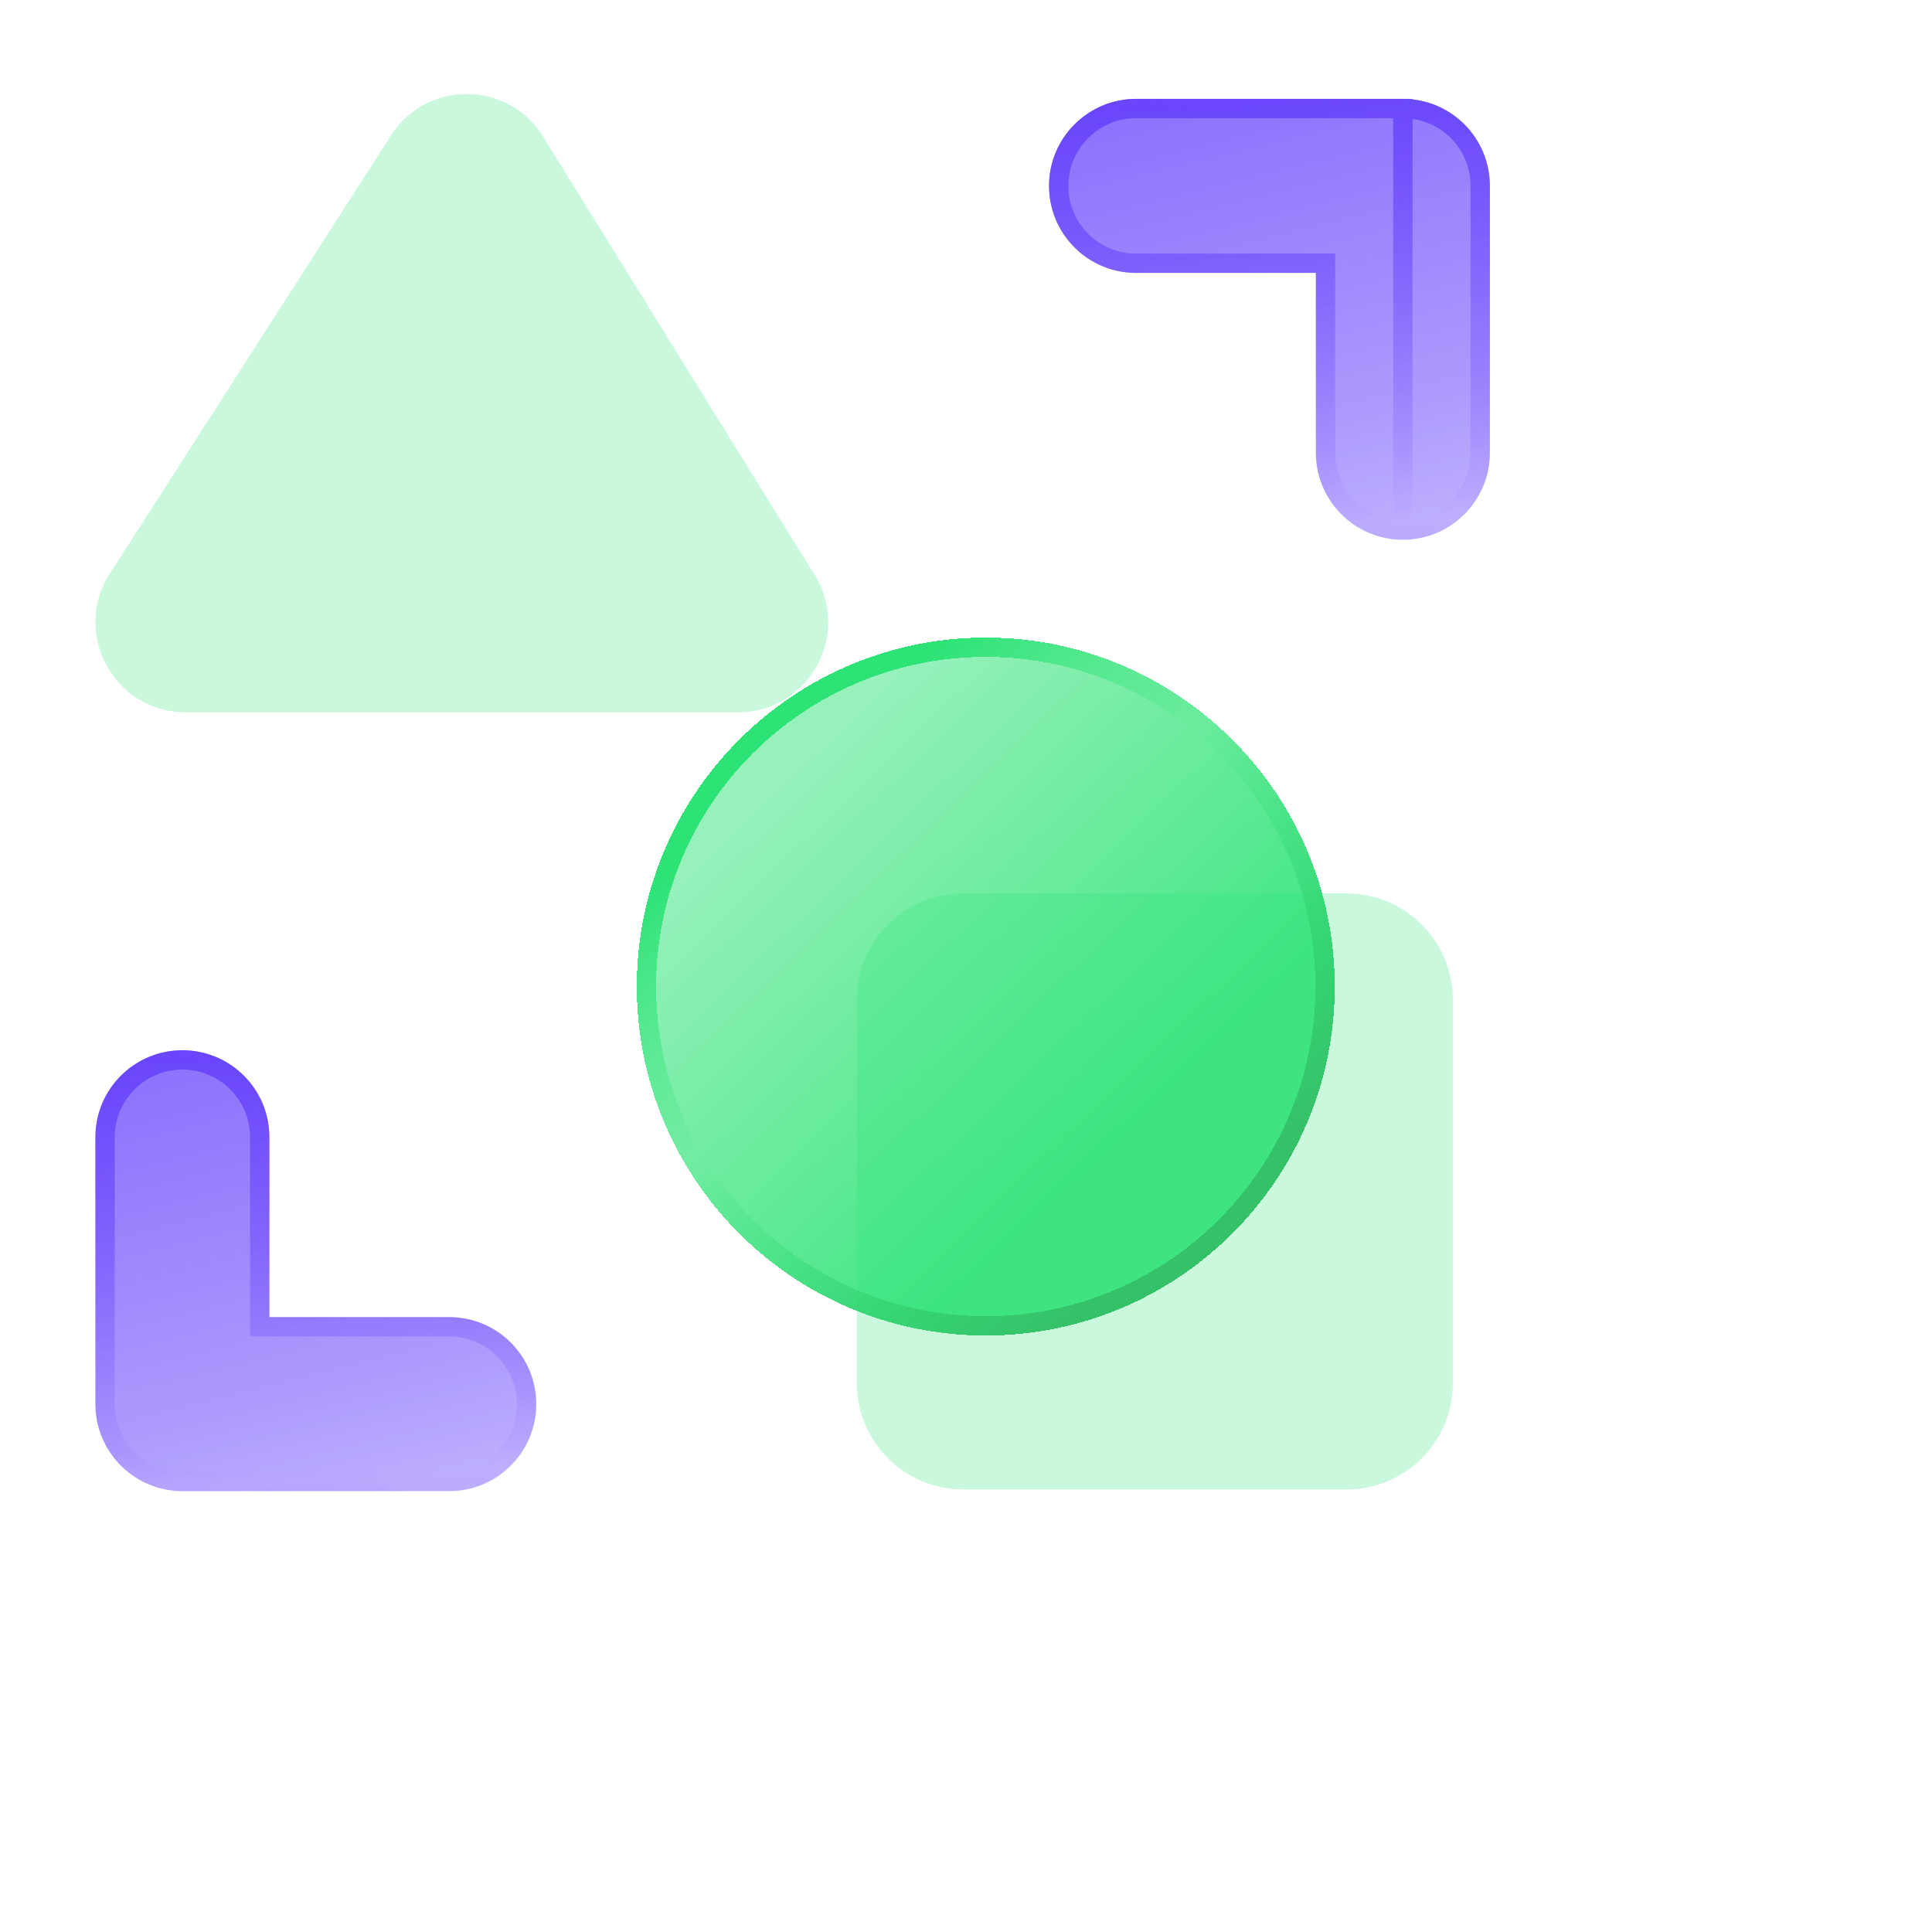 <svg xmlns="http://www.w3.org/2000/svg" width="39" height="39" viewBox="0 0 39 39" fill="none">
  <path d="M10.912 2.677L16.39 11.52C17.23 12.726 16.368 14.378 14.899 14.378H3.747C2.278 14.378 1.415 12.726 2.256 11.52L7.929 2.677C8.653 1.639 10.189 1.639 10.912 2.677Z" fill="#C9F8DC"/>
  <path d="M17.297 20.181L17.297 27.922C17.297 29.106 18.257 30.066 19.441 30.066L27.183 30.066C28.367 30.066 29.327 29.106 29.327 27.922L29.327 20.181C29.327 18.996 28.367 18.036 27.183 18.036L19.441 18.036C18.257 18.036 17.297 18.996 17.297 20.181Z" fill="#C9F8DC"/>
  <g filter="url(#filter0_bd_2689_1824)">
    <path d="M15.997 23.057C19.887 23.057 23.041 19.903 23.041 16.013C23.041 12.123 19.887 8.969 15.997 8.969C12.107 8.969 8.953 12.123 8.953 16.013C8.953 19.903 12.107 23.057 15.997 23.057Z" fill="url(#paint0_linear_2689_1824)" shape-rendering="crispEdges"/>
    <path d="M22.846 16.013C22.846 19.795 19.78 22.862 15.997 22.862C12.215 22.862 9.148 19.795 9.148 16.013C9.148 12.23 12.215 9.164 15.997 9.164C19.78 9.164 22.846 12.23 22.846 16.013Z" stroke="url(#paint1_linear_2689_1824)" stroke-width="0.39" shape-rendering="crispEdges"/>
  </g>
  <g filter="url(#filter1_b_2689_1824)">
    <path d="M29.561 10.381C29.243 10.699 28.804 10.896 28.319 10.896C27.349 10.896 26.563 10.11 26.563 9.14L26.563 5.508L22.932 5.509C21.962 5.509 21.176 4.722 21.176 3.753C21.176 2.783 21.962 1.997 22.932 1.996L28.319 1.996C28.785 1.996 29.232 2.181 29.561 2.511C29.89 2.84 30.075 3.286 30.075 3.752V9.14C30.075 9.624 29.878 10.064 29.561 10.381Z" fill="url(#paint2_linear_2689_1824)"/>
    <path d="M28.319 10.7H28.319C28.75 10.701 29.14 10.526 29.423 10.243C29.706 9.961 29.88 9.571 29.88 9.14V9.14V3.752V3.752C29.88 3.338 29.716 2.941 29.423 2.648C29.13 2.356 28.733 2.191 28.319 2.191L28.319 10.7ZM28.319 10.7C27.457 10.701 26.758 10.002 26.758 9.14V9.14L26.758 5.508L26.758 5.313L26.563 5.313L22.932 5.314C22.932 5.314 22.932 5.314 22.932 5.314C22.07 5.314 21.371 4.615 21.371 3.753C21.371 2.891 22.07 2.192 22.932 2.191C22.932 2.191 22.932 2.191 22.932 2.191L28.319 2.191L28.319 10.7Z" stroke="url(#paint3_linear_2689_1824)" stroke-width="0.39"/>
  </g>
  <g filter="url(#filter2_b_2689_1824)">
    <path d="M2.44 21.715C2.758 21.398 3.197 21.201 3.682 21.201C4.652 21.201 5.438 21.987 5.438 22.957L5.438 26.588L9.069 26.588C10.039 26.588 10.825 27.374 10.825 28.344C10.825 29.314 10.039 30.1 9.069 30.1L3.682 30.101C3.216 30.1 2.769 29.916 2.44 29.586C2.111 29.257 1.926 28.81 1.926 28.345V22.957C1.926 22.472 2.122 22.033 2.44 21.715Z" fill="url(#paint4_linear_2689_1824)"/>
    <path d="M5.242 22.957V22.957L5.243 26.588L5.243 26.783L5.438 26.783L9.069 26.783C9.069 26.783 9.069 26.783 9.069 26.783C9.931 26.783 10.63 27.482 10.63 28.344C10.63 29.206 9.931 29.905 9.069 29.905L3.682 29.905C3.268 29.905 2.871 29.741 2.578 29.448C2.285 29.155 2.121 28.759 2.121 28.345V28.345L2.121 22.957L2.121 22.957C2.121 22.526 2.295 22.136 2.578 21.853C2.861 21.571 3.251 21.396 3.682 21.396L3.682 21.396C4.544 21.396 5.243 22.095 5.242 22.957Z" stroke="url(#paint5_linear_2689_1824)" stroke-width="0.39"/>
  </g>
  <defs>
    <filter id="filter0_bd_2689_1824" x="1.148" y="1.164" width="37.505" height="37.502" filterUnits="userSpaceOnUse" color-interpolation-filters="sRGB">
      <feFlood flood-opacity="0" result="BackgroundImageFix"/>
      <feGaussianBlur in="BackgroundImageFix" stdDeviation="3.902"/>
      <feComposite in2="SourceAlpha" operator="in" result="effect1_backgroundBlur_2689_1824"/>
      <feColorMatrix in="SourceAlpha" type="matrix" values="0 0 0 0 0 0 0 0 0 0 0 0 0 0 0 0 0 0 127 0" result="hardAlpha"/>
      <feOffset dx="3.902" dy="3.902"/>
      <feGaussianBlur stdDeviation="5.854"/>
      <feComposite in2="hardAlpha" operator="out"/>
      <feColorMatrix type="matrix" values="0 0 0 0 0.02 0 0 0 0 0.6 0 0 0 0 0.29 0 0 0 0.3 0"/>
      <feBlend mode="normal" in2="effect1_backgroundBlur_2689_1824" result="effect2_dropShadow_2689_1824"/>
      <feBlend mode="normal" in="SourceGraphic" in2="effect2_dropShadow_2689_1824" result="shape"/>
    </filter>
    <filter id="filter1_b_2689_1824" x="19.615" y="0.435" width="12.02" height="12.022" filterUnits="userSpaceOnUse" color-interpolation-filters="sRGB">
      <feFlood flood-opacity="0" result="BackgroundImageFix"/>
      <feGaussianBlur in="BackgroundImageFix" stdDeviation="0.78"/>
      <feComposite in2="SourceAlpha" operator="in" result="effect1_backgroundBlur_2689_1824"/>
      <feBlend mode="normal" in="SourceGraphic" in2="effect1_backgroundBlur_2689_1824" result="shape"/>
    </filter>
    <filter id="filter2_b_2689_1824" x="0.365" y="19.64" width="12.02" height="12.022" filterUnits="userSpaceOnUse" color-interpolation-filters="sRGB">
      <feFlood flood-opacity="0" result="BackgroundImageFix"/>
      <feGaussianBlur in="BackgroundImageFix" stdDeviation="0.78"/>
      <feComposite in2="SourceAlpha" operator="in" result="effect1_backgroundBlur_2689_1824"/>
      <feBlend mode="normal" in="SourceGraphic" in2="effect1_backgroundBlur_2689_1824" result="shape"/>
    </filter>
    <linearGradient id="paint0_linear_2689_1824" x1="9.226" y1="8.969" x2="24.191" y2="24.547" gradientUnits="userSpaceOnUse">
      <stop offset="0.182" stop-color="#2DE376" stop-opacity="0.5"/>
      <stop offset="0.64" stop-color="#2DE376" stop-opacity="0.9"/>
    </linearGradient>
    <linearGradient id="paint1_linear_2689_1824" x1="8.953" y1="7.329" x2="22.662" y2="23.647" gradientUnits="userSpaceOnUse">
      <stop offset="0.25" stop-color="#2DE376"/>
      <stop offset="0.471" stop-color="#2DE376" stop-opacity="0"/>
      <stop offset="0.817" stop-color="#35C168"/>
    </linearGradient>
    <linearGradient id="paint2_linear_2689_1824" x1="27.427" y1="17.515" x2="22.565" y2="-2.192" gradientUnits="userSpaceOnUse">
      <stop offset="0.082" stop-color="#8566FF" stop-opacity="0.3"/>
      <stop offset="0.424" stop-color="#5F38FB" stop-opacity="0.5"/>
      <stop offset="0.762" stop-color="#5F38FB" stop-opacity="0.7"/>
    </linearGradient>
    <linearGradient id="paint3_linear_2689_1824" x1="25.625" y1="21.487" x2="24.462" y2="-4.941" gradientUnits="userSpaceOnUse">
      <stop offset="0.137" stop-color="#AF9BFD"/>
      <stop offset="0.41" stop-color="#5F38FB" stop-opacity="0"/>
      <stop offset="0.835" stop-color="#5F38FB"/>
    </linearGradient>
    <linearGradient id="paint4_linear_2689_1824" x1="8.177" y1="36.72" x2="3.315" y2="17.013" gradientUnits="userSpaceOnUse">
      <stop offset="0.082" stop-color="#8566FF" stop-opacity="0.3"/>
      <stop offset="0.424" stop-color="#5F38FB" stop-opacity="0.5"/>
      <stop offset="0.762" stop-color="#5F38FB" stop-opacity="0.7"/>
    </linearGradient>
    <linearGradient id="paint5_linear_2689_1824" x1="6.375" y1="40.692" x2="5.212" y2="14.264" gradientUnits="userSpaceOnUse">
      <stop offset="0.137" stop-color="#AF9BFD"/>
      <stop offset="0.41" stop-color="#5F38FB" stop-opacity="0"/>
      <stop offset="0.835" stop-color="#5F38FB"/>
    </linearGradient>
  </defs>
</svg>